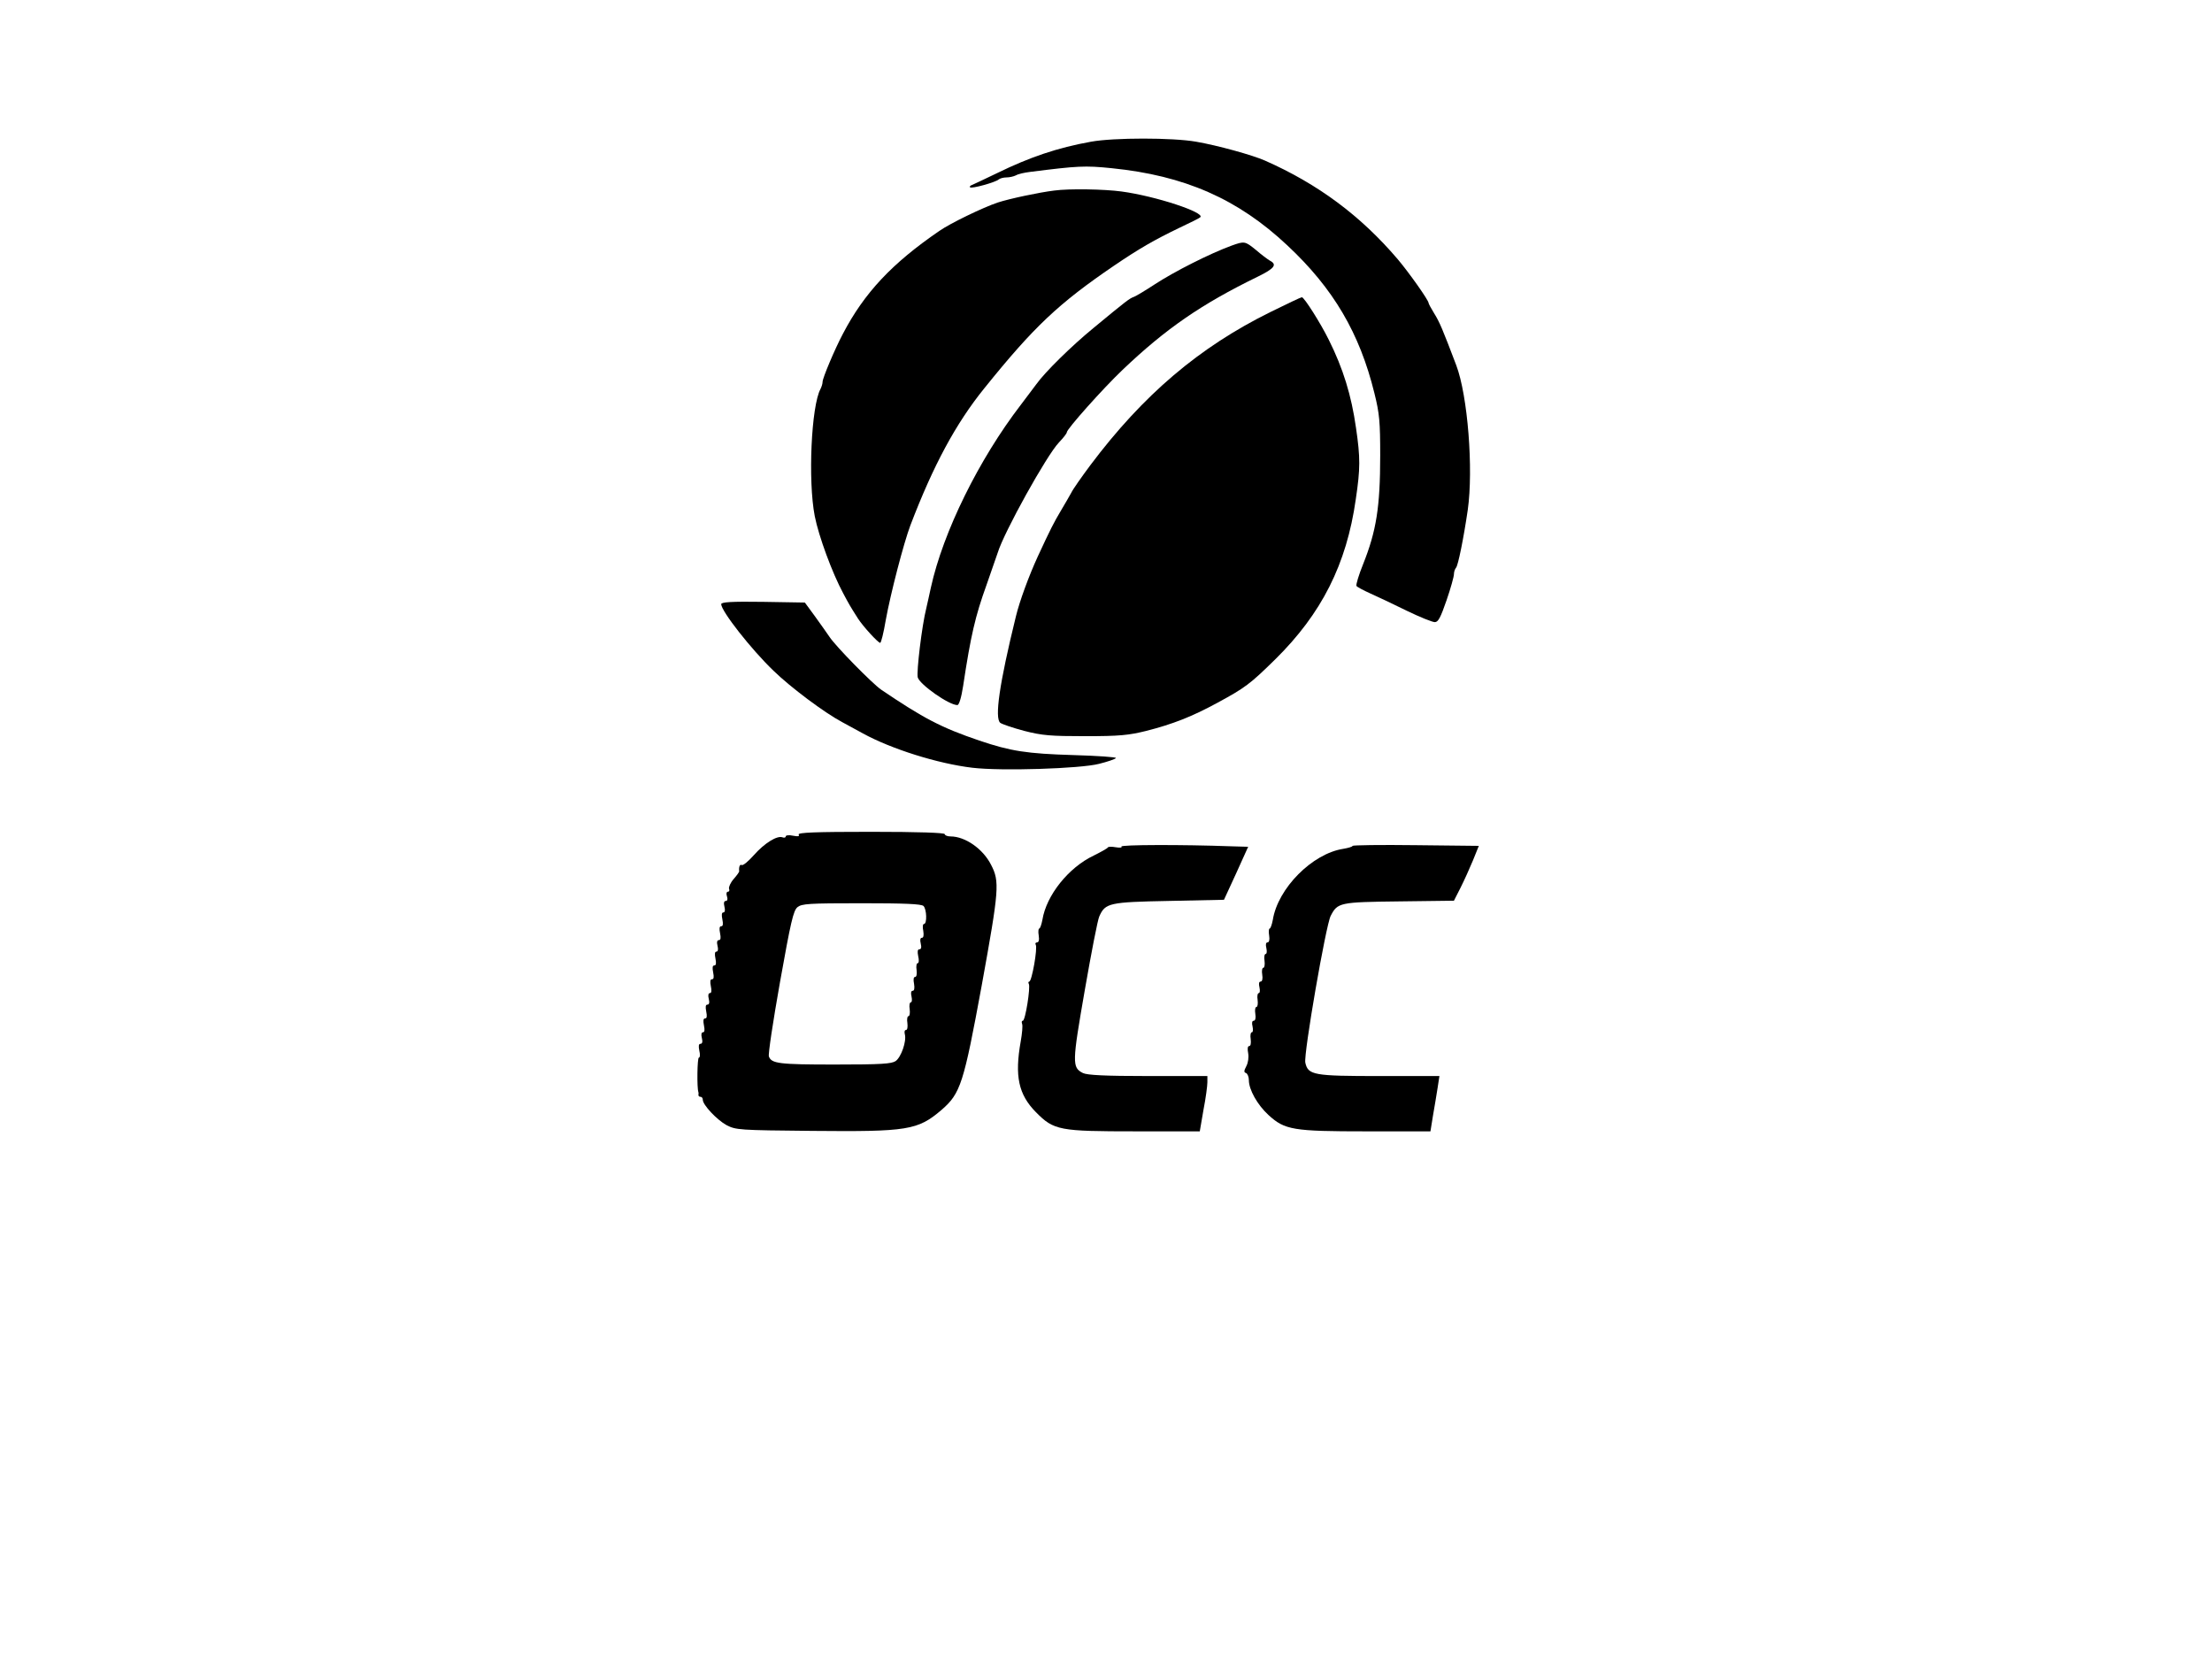 <?xml version="1.0" standalone="no"?>
<!DOCTYPE svg PUBLIC "-//W3C//DTD SVG 20010904//EN"
 "http://www.w3.org/TR/2001/REC-SVG-20010904/DTD/svg10.dtd">
<svg version="1.0" xmlns="http://www.w3.org/2000/svg"
 width="960pt" height="720pt" viewBox="0 0 960 720"
 preserveAspectRatio="xMidYMid meet">
<g transform="translate(0,720) scale(0.1,-0.1)"
fill="#000000" stroke="none">
<path d="M4735 6585 c-145 -26 -266 -67 -407 -136 -54 -26 -103 -49 -110 -52
-7 -2 -11 -7 -8 -10 7 -7 111 22 124 34 6 5 21 9 34 9 13 0 31 4 41 9 10 6 37
12 62 15 206 26 237 28 354 16 316 -32 547 -133 762 -335 200 -187 314 -381
378 -642 22 -88 25 -125 25 -270 0 -224 -17 -328 -74 -471 -19 -47 -32 -90
-29 -95 2 -4 30 -19 61 -33 32 -14 103 -48 158 -75 56 -27 110 -49 121 -49 15
0 25 20 51 95 18 52 32 103 32 113 0 10 4 22 9 28 9 9 33 128 51 251 25 177 0
496 -50 628 -60 158 -72 187 -97 227 -13 21 -23 40 -23 43 0 12 -85 132 -134
190 -161 189 -347 327 -576 428 -54 24 -206 66 -299 82 -102 18 -357 18 -456
0z"/>
<path d="M4575 6373 c-65 -8 -193 -35 -245 -52 -63 -21 -206 -90 -253 -123
-206 -141 -326 -269 -419 -447 -36 -68 -88 -192 -88 -208 0 -8 -4 -21 -9 -31
-40 -73 -55 -398 -25 -552 17 -87 76 -247 123 -334 26 -49 30 -56 65 -111 22
-34 87 -105 96 -105 4 0 15 44 24 98 21 116 78 335 107 412 100 262 198 443
321 595 215 267 322 368 563 532 109 74 173 111 285 165 47 22 87 42 89 45 24
20 -193 92 -342 112 -74 10 -226 13 -292 4z"/>
<path d="M5345 6134 c-93 -34 -248 -112 -335 -169 -38 -25 -78 -49 -88 -53
-20 -7 -33 -17 -177 -136 -95 -78 -209 -190 -247 -243 -13 -17 -43 -57 -67
-89 -183 -238 -338 -553 -391 -794 -6 -30 -16 -71 -20 -90 -19 -75 -43 -276
-37 -300 9 -31 135 -120 172 -120 7 0 17 31 25 83 33 219 53 304 101 437 22
63 44 127 49 141 27 89 213 424 266 479 19 20 34 39 34 44 0 14 156 189 242
271 188 179 342 285 586 404 74 36 86 53 53 70 -10 6 -37 26 -60 46 -48 39
-50 39 -106 19z"/>
<path d="M5514 5846 c-310 -153 -553 -360 -782 -665 -38 -51 -76 -105 -83
-120 -8 -14 -27 -48 -44 -76 -32 -54 -44 -77 -101 -200 -39 -85 -79 -194 -95
-260 -72 -293 -93 -441 -68 -462 8 -6 55 -22 104 -35 78 -20 114 -23 265 -23
149 0 188 4 265 23 114 29 198 62 305 120 124 67 145 83 254 190 202 199 310
413 350 695 20 134 20 180 1 310 -20 141 -56 258 -118 382 -36 73 -107 185
-117 185 -4 0 -65 -29 -136 -64z"/>
<path d="M3130 4578 c0 -30 130 -196 227 -289 75 -73 221 -182 298 -223 28
-15 68 -37 90 -49 122 -67 324 -131 475 -149 126 -15 469 -4 550 17 36 9 69
20 73 25 5 4 -79 10 -185 13 -202 6 -272 17 -408 63 -165 56 -243 97 -426 221
-39 27 -198 189 -224 229 -11 16 -39 56 -63 89 l-44 60 -181 3 c-138 2 -182
-1 -182 -10z"/>
<path d="M3466 3578 c5 -8 -2 -9 -24 -5 -18 4 -32 2 -32 -3 0 -5 -6 -7 -14 -4
-23 9 -78 -25 -124 -77 -24 -27 -48 -47 -53 -43 -8 4 -13 -8 -11 -27 1 -3 -10
-18 -24 -34 -14 -16 -22 -35 -20 -42 3 -7 1 -13 -5 -13 -6 0 -8 -9 -4 -20 4
-12 2 -20 -5 -20 -8 0 -10 -9 -6 -25 4 -15 2 -25 -5 -25 -7 0 -8 -11 -4 -30 4
-20 3 -30 -5 -30 -8 0 -9 -10 -5 -30 4 -20 3 -30 -5 -30 -8 0 -10 -9 -6 -25 4
-15 2 -25 -5 -25 -7 0 -8 -11 -4 -30 4 -20 3 -30 -5 -30 -8 0 -9 -10 -5 -30 4
-20 3 -30 -5 -30 -8 0 -9 -10 -5 -30 4 -19 3 -30 -4 -30 -7 0 -9 -10 -5 -25 4
-16 2 -25 -6 -25 -8 0 -9 -10 -5 -30 4 -20 3 -30 -5 -30 -8 0 -9 -10 -5 -30 4
-19 3 -30 -4 -30 -7 0 -9 -10 -5 -25 4 -16 2 -25 -6 -25 -8 0 -9 -10 -5 -30 4
-16 3 -30 -2 -30 -7 0 -9 -132 -2 -150 1 -3 1 -8 0 -12 0 -5 4 -8 9 -8 6 0 10
-6 10 -13 0 -22 61 -87 103 -110 41 -21 53 -22 372 -25 415 -4 458 3 561 91
83 72 96 113 175 543 75 414 78 448 40 521 -35 69 -112 123 -176 123 -14 0
-25 5 -25 10 0 6 -114 10 -321 10 -240 0 -318 -3 -313 -12z m542 -310 c14 -14
16 -78 2 -78 -5 0 -7 -13 -3 -30 3 -19 1 -30 -6 -30 -7 0 -9 -9 -5 -25 4 -16
2 -25 -6 -25 -8 0 -9 -10 -5 -30 4 -16 3 -30 -2 -30 -5 0 -8 -13 -5 -30 2 -18
0 -30 -7 -30 -6 0 -8 -11 -4 -30 3 -19 1 -30 -6 -30 -7 0 -9 -9 -5 -25 3 -14
2 -25 -3 -25 -5 0 -8 -13 -5 -30 2 -16 0 -30 -5 -30 -5 0 -8 -13 -5 -30 2 -17
0 -30 -6 -30 -6 0 -8 -8 -5 -19 8 -30 -16 -99 -40 -116 -18 -12 -62 -15 -265
-15 -240 0 -274 4 -285 35 -4 8 18 153 48 322 47 263 58 311 76 326 19 15 48
17 278 17 187 0 260 -3 269 -12z"/>
<path d="M4867 3526 c4 -5 -7 -6 -25 -3 -17 3 -32 3 -34 -1 -2 -4 -29 -19 -61
-35 -110 -52 -206 -173 -223 -279 -4 -21 -10 -38 -14 -38 -3 0 -5 -13 -2 -30
3 -19 0 -30 -7 -30 -7 0 -9 -5 -6 -10 9 -14 -17 -160 -28 -160 -4 0 -5 -5 -2
-10 8 -14 -15 -160 -26 -160 -5 0 -6 -6 -3 -14 3 -8 0 -41 -6 -75 -27 -151
-10 -231 66 -308 78 -79 101 -83 434 -83 l277 0 16 93 c10 51 17 105 17 120
l0 27 -257 0 c-187 0 -265 4 -283 13 -48 24 -47 44 8 360 28 161 56 306 63
320 26 58 42 62 303 67 l238 5 53 115 52 115 -71 2 c-219 8 -483 7 -479 -1z"/>
<path d="M5870 3529 c0 -4 -18 -9 -41 -13 -134 -21 -283 -171 -305 -308 -4
-21 -10 -38 -14 -38 -3 0 -5 -13 -2 -30 3 -18 0 -30 -7 -30 -7 0 -9 -9 -5 -25
3 -14 2 -25 -3 -25 -5 0 -8 -13 -5 -30 2 -16 0 -30 -5 -30 -5 0 -8 -13 -5 -30
3 -18 0 -30 -7 -30 -7 0 -9 -9 -5 -25 3 -14 2 -25 -3 -25 -5 0 -8 -13 -5 -30
2 -16 0 -30 -5 -30 -5 0 -8 -13 -5 -30 3 -18 0 -30 -7 -30 -7 0 -9 -9 -5 -25
3 -14 2 -25 -3 -25 -5 0 -8 -13 -5 -30 2 -18 0 -30 -7 -30 -6 0 -8 -11 -4 -31
3 -18 0 -41 -8 -56 -11 -21 -11 -27 -1 -30 6 -3 12 -16 12 -31 0 -41 37 -107
85 -151 71 -65 106 -71 426 -71 l277 0 11 68 c7 37 15 91 20 120 l8 52 -259 0
c-287 0 -311 4 -323 58 -8 37 89 596 110 637 30 58 38 60 298 63 l237 3 29 57
c16 32 40 85 54 119 l25 62 -274 3 c-151 2 -274 0 -274 -3z"/>
</g>
</svg>

